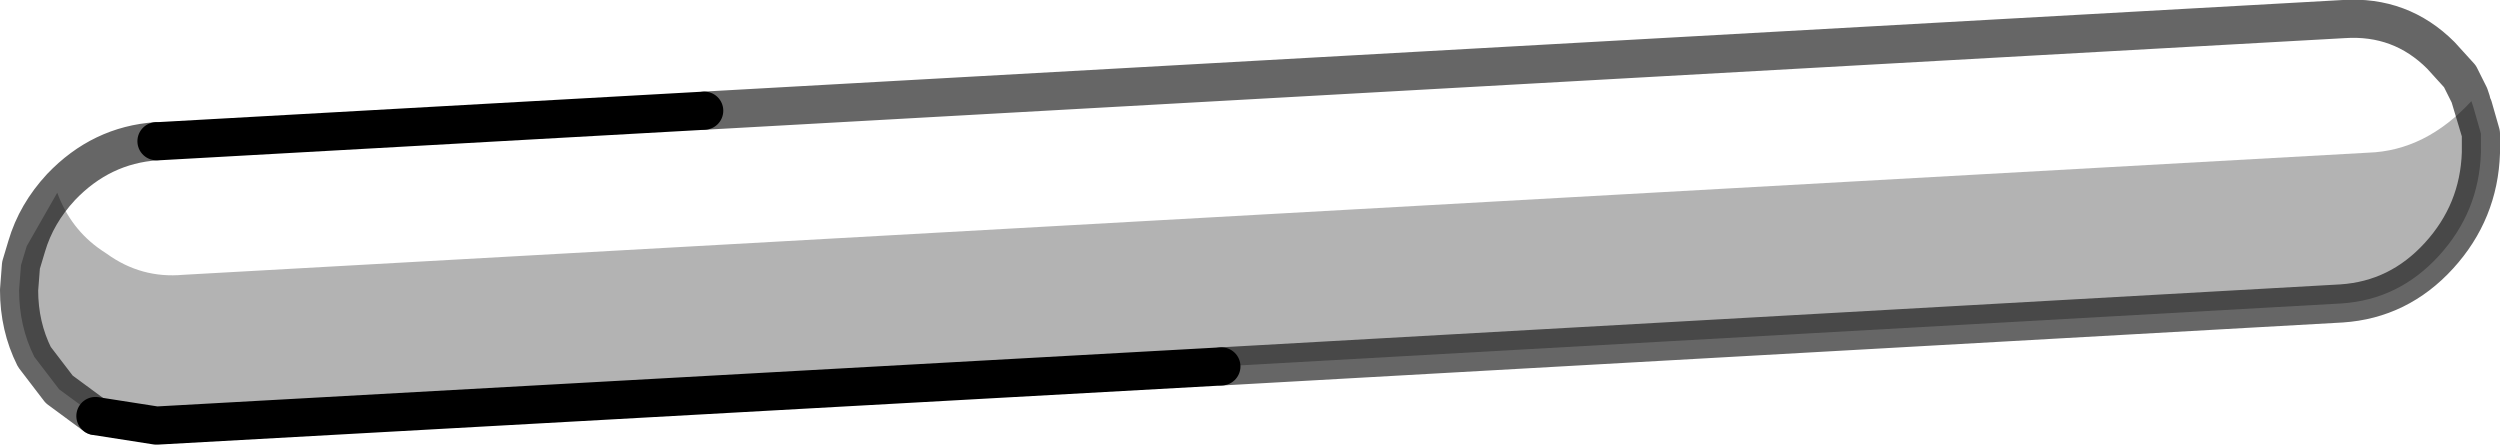 <?xml version="1.0" encoding="UTF-8" standalone="no"?>
<svg xmlns:xlink="http://www.w3.org/1999/xlink" height="11.65px" width="65.5px" xmlns="http://www.w3.org/2000/svg">
  <g transform="matrix(1.0, 0.0, 0.0, 1.0, 32.75, 5.8)">
    <path d="M-14.3 -2.9 L28.65 -5.3 Q30.15 -5.4 31.2 -4.35 L31.7 -3.8 31.9 -3.4 31.95 -3.3 32.0 -3.15 Q30.8 -1.85 29.3 -1.8 L-27.95 1.4 Q-29.05 1.5 -29.95 0.85 L-30.1 0.75 Q-30.9 0.2 -31.25 -0.75 L-32.05 0.65 Q-31.8 -0.2 -31.15 -0.9 -30.1 -2.0 -28.65 -2.1 L-28.6 -2.1 -14.3 -2.9" fill="#ffffff" fill-opacity="0.0" fill-rule="evenodd" stroke="none"/>
    <path d="M-32.05 0.65 L-31.25 -0.75 Q-30.9 0.2 -30.1 0.75 L-29.95 0.85 Q-29.05 1.5 -27.95 1.4 L29.3 -1.8 Q30.8 -1.85 32.0 -3.15 L32.05 -3.0 32.25 -2.3 32.25 -1.9 32.25 -1.8 Q32.2 -0.25 31.15 0.9 30.1 2.05 28.6 2.15 L-0.75 3.8 -28.65 5.35 -30.25 5.1 -31.2 4.4 -31.85 3.55 Q-32.25 2.75 -32.25 1.8 L-32.2 1.15 -32.05 0.65" fill="#000000" fill-opacity="0.298" fill-rule="evenodd" stroke="none"/>
    <path d="M-14.3 -2.9 L-28.6 -2.1 -28.65 -2.1 M-30.25 5.1 L-28.65 5.35 -0.75 3.8" fill="none" stroke="#000000" stroke-linecap="round" stroke-linejoin="round" stroke-width="1.0"/>
    <path d="M32.0 -3.15 L31.95 -3.3 31.9 -3.4 31.7 -3.8 31.2 -4.35 Q30.15 -5.4 28.65 -5.3 L-14.3 -2.9 M-28.65 -2.1 Q-30.1 -2.0 -31.15 -0.9 -31.8 -0.2 -32.05 0.65 L-32.2 1.15 -32.25 1.8 Q-32.25 2.75 -31.85 3.55 L-31.2 4.4 -30.25 5.1 M32.05 -3.0 L32.25 -2.3 31.95 -3.3 M-0.75 3.8 L28.6 2.15 Q30.1 2.05 31.15 0.9 32.2 -0.25 32.25 -1.8 L32.25 -1.9 32.25 -2.3" fill="none" stroke="#000000" stroke-linecap="round" stroke-linejoin="round" stroke-opacity="0.6" stroke-width="1.0"/>
  </g>
</svg>
